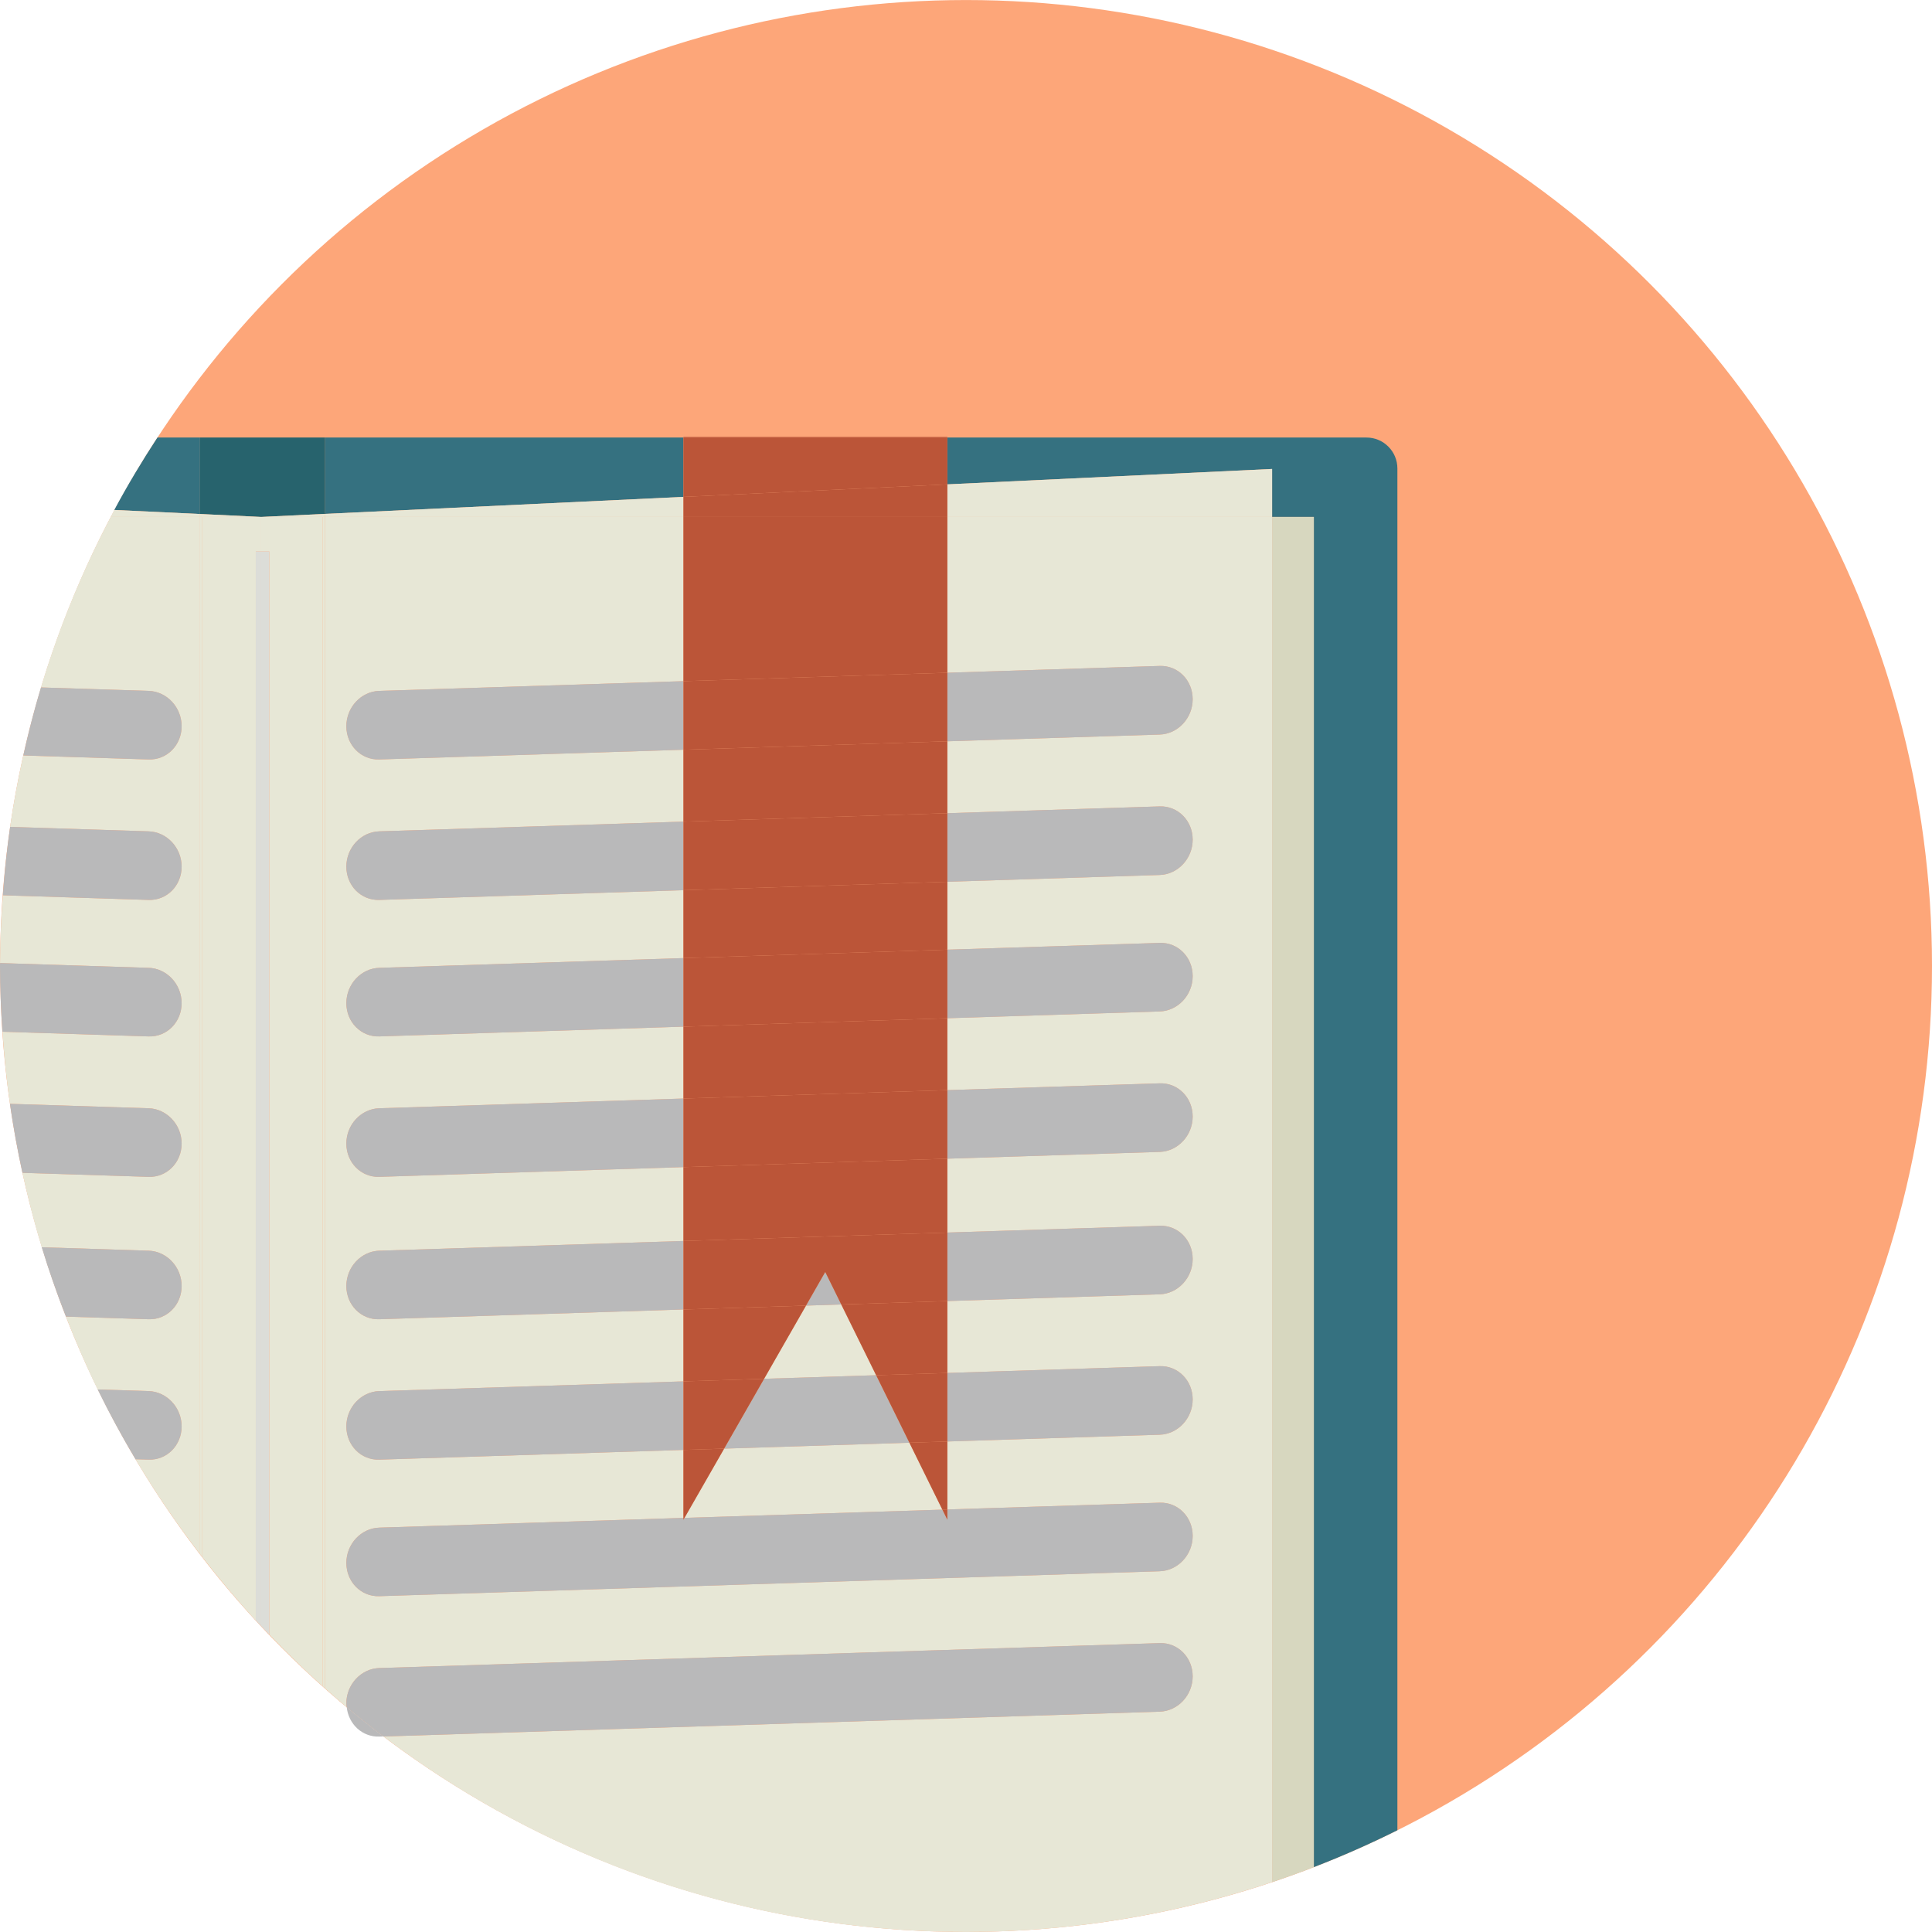<?xml version="1.0" encoding="iso-8859-1"?>
<!-- Generator: Adobe Illustrator 19.0.0, SVG Export Plug-In . SVG Version: 6.00 Build 0)  -->
<svg version="1.1" id="Layer_1" xmlns="http://www.w3.org/2000/svg" xmlns:xlink="http://www.w3.org/1999/xlink" x="0px" y="0px"
	 viewBox="0 0 473.954 473.954" style="enable-background:new 0 0 473.954 473.954;" xml:space="preserve">
<circle style="fill:#FDA679;" cx="236.988" cy="236.975" r="236.966"/>
<g>
	<path style="fill:#357180;" d="M49.081,126.095v-18.761H38.63c-3.772,5.759-7.323,11.671-10.589,17.766L49.081,126.095z"/>
	<polygon style="fill:#357180;" points="167.657,121.893 167.657,107.334 79.756,107.334 79.756,126.066 	"/>
	<path style="fill:#357180;" d="M335.221,107.334H232.404v11.487l79.666-3.779v11.768h10.237v331.228
		c7.001-2.705,13.833-5.721,20.497-9.048V114.915C342.805,110.743,339.411,107.334,335.221,107.334z"/>
</g>
<polygon style="fill:#27636D;" points="64.074,126.814 79.756,126.066 79.756,107.334 49.081,107.334 49.081,126.095 "/>
<path style="fill:#D7D7BF;" d="M322.311,458.038V126.814h-10.237v334.91C315.52,460.568,318.933,459.348,322.311,458.038z"/>
<g>
	<path style="fill:#E7E7D6;" d="M49.081,126.814v-0.715l-21.04-0.995c-0.307,0.561-0.58,1.141-0.876,1.71H49.081z"/>
	<polygon style="fill:#E7E7D6;" points="49.634,126.814 64.074,126.814 49.081,126.095 49.081,126.814 	"/>
	<path style="fill:#E7E7D6;" d="M27.165,126.814c-6.975,13.257-12.733,27.236-17.122,41.833l26.428,0.842
		c4.46,0.146,8.086,4.026,8.086,8.673c0,4.647-3.626,8.295-8.086,8.15l-30.765-0.98c-1.283,5.766-2.376,11.607-3.229,17.526
		l33.994,1.089c4.46,0.146,8.086,4.019,8.086,8.666c0,4.647-3.626,8.303-8.086,8.157L0.7,219.628
		c-0.4,5.497-0.666,11.034-0.685,16.632l36.452,1.171c4.46,0.138,8.086,4.019,8.086,8.666c0,4.647-3.626,8.303-8.086,8.157
		l-35.861-1.152c0.4,5.957,1.003,11.861,1.833,17.687l34.031,1.089c4.46,0.146,8.086,4.019,8.086,8.658
		c0,4.655-3.626,8.31-8.086,8.165l-30.967-0.988c1.351,6.174,2.915,12.277,4.741,18.264l26.23,0.842
		c4.46,0.146,8.086,4.019,8.086,8.666c0,4.64-3.626,8.296-8.086,8.15l-20.299-0.651c2.369,6.08,4.943,12.06,7.79,17.874l12.509,0.4
		c4.46,0.146,8.086,4.034,8.086,8.666c0,4.647-3.626,8.295-8.086,8.15l-3.233-0.101c4.823,8.105,10.121,15.88,15.843,23.319V126.814
		H27.165z"/>
	<path style="fill:#E7E7D6;" d="M49.634,126.814h-0.55v254.485c0.183,0.236,0.37,0.468,0.55,0.703V126.814z"/>
	<path style="fill:#E7E7D6;" d="M49.634,381.998c4.157,5.366,8.516,10.559,13.115,15.543V135.267h1.325v-8.456H49.634V381.998z"/>
	<polygon style="fill:#E7E7D6;" points="167.657,126.814 167.657,121.893 79.756,126.066 79.756,126.814 	"/>
	<polygon style="fill:#E7E7D6;" points="312.07,126.814 312.07,115.046 232.404,118.825 232.404,126.814 	"/>
	<polygon style="fill:#E7E7D6;" points="79.756,126.814 79.756,126.066 64.074,126.814 79.191,126.814 	"/>
	<polygon style="fill:#E7E7D6;" points="214.93,337.366 206.373,320.008 197.73,320.289 187.451,338.242 	"/>
	<polygon style="fill:#E7E7D6;" points="167.919,372.359 231.181,370.343 223.091,353.927 177.648,355.376 	"/>
	<path style="fill:#E7E7D6;" d="M232.404,165.032l52.1-1.665c4.464-0.146,8.082,3.502,8.082,8.157c0,4.647-3.618,8.52-8.082,8.673
		l-52.1,1.658v17.635l52.1-1.665c4.464-0.146,8.082,3.502,8.082,8.15s-3.618,8.527-8.082,8.673l-52.1,1.665v16.655l52.1-1.658
		c4.464-0.153,8.082,3.502,8.082,8.15s-3.618,8.52-8.082,8.666l-52.1,1.665v17.635l52.1-1.665c4.464-0.146,8.082,3.495,8.082,8.142
		s-3.618,8.535-8.082,8.681l-52.1,1.665v18.118l52.1-1.665c4.464-0.146,8.082,3.502,8.082,8.15c0,4.632-3.618,8.52-8.082,8.666
		l-52.1,1.658v17.635l52.1-1.665c4.464-0.146,8.082,3.51,8.082,8.15c0,4.647-3.618,8.52-8.082,8.666l-52.1,1.665v16.67l52.1-1.658
		c4.464-0.153,8.082,3.502,8.082,8.142s-3.618,8.527-8.082,8.673L93.039,391.57c-4.46,0.146-8.075-3.51-8.075-8.157
		c0-4.64,3.615-8.52,8.075-8.658l74.614-2.391v-16.67l-74.614,2.384c-4.46,0.146-8.075-3.502-8.075-8.15
		c0-4.632,3.615-8.52,8.075-8.666l74.614-2.384v-17.635l-74.614,2.391c-4.46,0.146-8.075-3.51-8.075-8.15
		c0-4.647,3.615-8.52,8.075-8.666l74.614-2.384v-18.118l-74.614,2.384c-4.46,0.146-8.075-3.51-8.075-8.165
		c0-4.64,3.615-8.513,8.075-8.658l74.614-2.383V251.86l-74.614,2.391c-4.46,0.146-8.075-3.51-8.075-8.157
		c0-4.647,3.615-8.527,8.075-8.666l74.614-2.391v-16.655l-74.614,2.383c-4.46,0.146-8.075-3.51-8.075-8.157s3.615-8.52,8.075-8.666
		l74.614-2.383v-17.635l-74.614,2.383c-4.46,0.146-8.075-3.502-8.075-8.15c0-4.647,3.615-8.527,8.075-8.673l74.614-2.383v-40.287
		H79.756v287.401c1.747,1.549,3.506,3.091,5.298,4.591c-0.034-0.314-0.09-0.614-0.09-0.935c0-4.632,3.615-8.52,8.075-8.666
		l191.466-6.118c4.464-0.146,8.082,3.51,8.082,8.142c0,4.655-3.618,8.527-8.082,8.673L94.072,425.99
		c39.73,30.08,89.222,47.954,142.898,47.954c26.26,0,51.494-4.333,75.097-12.221v-334.91h-79.662V165.032z"/>
	<path style="fill:#E7E7D6;" d="M79.191,413.721c0.187,0.168,0.382,0.322,0.565,0.49V126.814h-0.565V413.721z"/>
	<path style="fill:#E7E7D6;" d="M66.072,135.267v265.759c4.217,4.393,8.58,8.64,13.119,12.696V126.814H64.074v8.456h1.998V135.267z"
		/>
</g>
<g>
	<path style="fill:#DCDDD8;" d="M64.074,135.267h-1.325v262.275c0.434,0.475,0.887,0.92,1.325,1.388V135.267z"/>
	<path style="fill:#DCDDD8;" d="M66.072,401.029V135.267h-1.998V398.93C64.736,399.641,65.402,400.333,66.072,401.029z"/>
</g>
<g>
	<path style="fill:#B9B9BA;" d="M44.557,178.158c0-4.647-3.626-8.527-8.086-8.673l-26.428-0.842
		c-1.643,5.474-3.079,11.042-4.333,16.685l30.765,0.98C40.931,186.454,44.557,182.806,44.557,178.158z"/>
	<path style="fill:#B9B9BA;" d="M44.557,212.609c0-4.647-3.626-8.52-8.086-8.666l-33.994-1.089
		c-0.797,5.534-1.369,11.132-1.777,16.771l35.771,1.141C40.931,220.912,44.557,217.256,44.557,212.609z"/>
	<path style="fill:#B9B9BA;" d="M44.557,246.094c0-4.647-3.626-8.527-8.086-8.666l-36.452-1.171C0.015,236.496,0,236.724,0,236.96
		c0,5.437,0.247,10.802,0.606,16.142l35.865,1.149C40.931,254.397,44.557,250.745,44.557,246.094z"/>
	<path style="fill:#B9B9BA;" d="M44.557,280.54c0-4.64-3.626-8.513-8.086-8.658L2.44,270.793c0.819,5.714,1.848,11.349,3.061,16.924
		l30.967,0.988C40.931,288.847,44.557,285.195,44.557,280.54z"/>
	<path style="fill:#B9B9BA;" d="M44.557,315.485c0-4.647-3.626-8.52-8.086-8.666l-26.23-0.842
		c1.755,5.774,3.753,11.431,5.931,17.006l20.299,0.651C40.931,323.78,44.557,320.128,44.557,315.485z"/>
	<path style="fill:#B9B9BA;" d="M44.557,349.928c0-4.632-3.626-8.52-8.086-8.666l-12.509-0.4c2.859,5.852,5.961,11.555,9.276,17.115
		l3.233,0.101C40.931,358.223,44.557,354.579,44.557,349.928z"/>
	<path style="fill:#B9B9BA;" d="M93.039,169.485c-4.46,0.146-8.075,4.026-8.075,8.673c0,4.647,3.615,8.295,8.075,8.15l74.614-2.384
		v-16.823L93.039,169.485z"/>
	<path style="fill:#B9B9BA;" d="M284.505,180.198c4.464-0.153,8.082-4.026,8.082-8.673c0-4.655-3.618-8.303-8.082-8.157l-52.1,1.665
		v16.823L284.505,180.198z"/>
	<path style="fill:#B9B9BA;" d="M284.505,214.648c4.464-0.146,8.082-4.026,8.082-8.673s-3.618-8.295-8.082-8.15l-52.1,1.665v16.823
		L284.505,214.648z"/>
	<path style="fill:#B9B9BA;" d="M93.039,203.943c-4.46,0.146-8.075,4.019-8.075,8.666c0,4.647,3.615,8.303,8.075,8.157l74.614-2.383
		v-16.823L93.039,203.943z"/>
	<path style="fill:#B9B9BA;" d="M93.039,237.428c-4.46,0.138-8.075,4.019-8.075,8.666c0,4.647,3.615,8.303,8.075,8.157l74.614-2.391
		v-16.823L93.039,237.428z"/>
	<path style="fill:#B9B9BA;" d="M284.505,248.125c4.464-0.146,8.082-4.019,8.082-8.666s-3.618-8.303-8.082-8.15l-52.1,1.661v16.823
		L284.505,248.125z"/>
	<path style="fill:#B9B9BA;" d="M284.505,282.583c4.464-0.146,8.082-4.034,8.082-8.681s-3.618-8.288-8.082-8.142l-52.1,1.665v16.823
		L284.505,282.583z"/>
	<path style="fill:#B9B9BA;" d="M93.039,271.878c-4.46,0.146-8.075,4.019-8.075,8.658c0,4.655,3.615,8.31,8.075,8.165l74.614-2.384
		v-16.823L93.039,271.878z"/>
	<path style="fill:#B9B9BA;" d="M284.505,317.516c4.464-0.146,8.082-4.034,8.082-8.666c0-4.647-3.618-8.296-8.082-8.15l-52.1,1.665
		v16.808L284.505,317.516z"/>
	<path style="fill:#B9B9BA;" d="M93.039,306.819c-4.46,0.146-8.075,4.019-8.075,8.666c0,4.64,3.615,8.296,8.075,8.15l74.614-2.391
		v-16.808L93.039,306.819z"/>
	<polygon style="fill:#B9B9BA;" points="202.448,312.042 197.73,320.289 206.373,320.008 	"/>
	<path style="fill:#B9B9BA;" d="M284.505,351.959c4.464-0.146,8.082-4.019,8.082-8.666c0-4.64-3.618-8.295-8.082-8.15l-52.1,1.665
		v16.815L284.505,351.959z"/>
	<path style="fill:#B9B9BA;" d="M93.039,341.262c-4.46,0.146-8.075,4.034-8.075,8.666c0,4.647,3.615,8.296,8.075,8.15l74.614-2.384
		v-16.815L93.039,341.262z"/>
	<polygon style="fill:#B9B9BA;" points="177.648,355.376 223.091,353.927 214.93,337.366 187.451,338.242 	"/>
	<path style="fill:#B9B9BA;" d="M231.181,370.343l-63.262,2.017l-0.262,0.468v-0.46l-74.614,2.391
		c-4.46,0.138-8.075,4.019-8.075,8.658c0,4.647,3.615,8.303,8.075,8.157l191.466-6.118c4.464-0.146,8.082-4.034,8.082-8.673
		s-3.618-8.295-8.082-8.142l-52.1,1.658v2.529L231.181,370.343z"/>
	<path style="fill:#B9B9BA;" d="M93.039,426.013l1.033-0.03c-3.064-2.324-6.069-4.722-9.018-7.184
		C85.51,422.989,88.889,426.155,93.039,426.013z"/>
	<path style="fill:#B9B9BA;" d="M284.505,419.898c4.464-0.146,8.082-4.019,8.082-8.673c0-4.632-3.618-8.288-8.082-8.142
		l-191.466,6.118c-4.46,0.146-8.075,4.034-8.075,8.666c0,0.322,0.06,0.621,0.09,0.935c2.949,2.462,5.953,4.861,9.018,7.184
		L284.505,419.898z"/>
</g>
<g>
	<rect x="167.657" y="107.188" style="fill:#BB5538;" width="64.751" height="0.146"/>
	<polygon style="fill:#BB5538;" points="232.404,118.825 232.404,107.334 167.657,107.334 167.657,121.893 	"/>
	<polygon style="fill:#BB5538;" points="167.657,126.814 232.404,126.814 232.404,118.825 167.657,121.893 	"/>
	<polygon style="fill:#BB5538;" points="197.73,320.289 167.657,321.243 167.657,338.878 187.451,338.242 	"/>
	<polygon style="fill:#BB5538;" points="232.404,165.032 232.404,126.814 167.657,126.814 167.657,167.101 	"/>
	<polygon style="fill:#BB5538;" points="167.657,235.037 232.404,232.971 232.404,216.313 167.657,218.382 	"/>
	<polygon style="fill:#BB5538;" points="167.657,269.495 232.404,267.429 232.404,249.794 167.657,251.86 	"/>
	<polygon style="fill:#BB5538;" points="167.657,201.559 232.404,199.49 232.404,181.855 167.657,183.924 	"/>
	<polygon style="fill:#BB5538;" points="214.93,337.366 232.404,336.813 232.404,319.178 206.373,320.008 	"/>
	<polygon style="fill:#BB5538;" points="177.648,355.376 167.657,355.694 167.657,372.367 167.919,372.359 	"/>
	<polygon style="fill:#BB5538;" points="167.657,304.435 232.404,302.366 232.404,284.252 167.657,286.318 	"/>
	<polygon style="fill:#BB5538;" points="231.181,370.343 232.404,370.298 232.404,353.628 223.091,353.927 	"/>
	<polygon style="fill:#BB5538;" points="167.657,183.924 232.404,181.855 232.404,165.032 167.657,167.101 	"/>
	<polygon style="fill:#BB5538;" points="167.657,218.382 232.404,216.313 232.404,199.49 167.657,201.559 	"/>
	<polygon style="fill:#BB5538;" points="167.657,251.86 232.404,249.794 232.404,232.971 167.657,235.037 	"/>
	<polygon style="fill:#BB5538;" points="167.657,286.318 232.404,284.252 232.404,267.429 167.657,269.495 	"/>
	<polygon style="fill:#BB5538;" points="167.657,321.243 197.73,320.289 202.448,312.042 206.373,320.008 232.404,319.178 
		232.404,302.366 167.657,304.435 	"/>
	<polygon style="fill:#BB5538;" points="223.091,353.927 232.404,353.628 232.404,336.813 214.93,337.366 	"/>
	<polygon style="fill:#BB5538;" points="187.451,338.242 167.657,338.878 167.657,355.694 177.648,355.376 	"/>
	<polygon style="fill:#BB5538;" points="167.919,372.359 167.657,372.367 167.657,372.827 	"/>
	<polygon style="fill:#BB5538;" points="232.404,372.827 232.404,370.298 231.181,370.343 	"/>
</g>
<g>
</g>
<g>
</g>
<g>
</g>
<g>
</g>
<g>
</g>
<g>
</g>
<g>
</g>
<g>
</g>
<g>
</g>
<g>
</g>
<g>
</g>
<g>
</g>
<g>
</g>
<g>
</g>
<g>
</g>
</svg>
